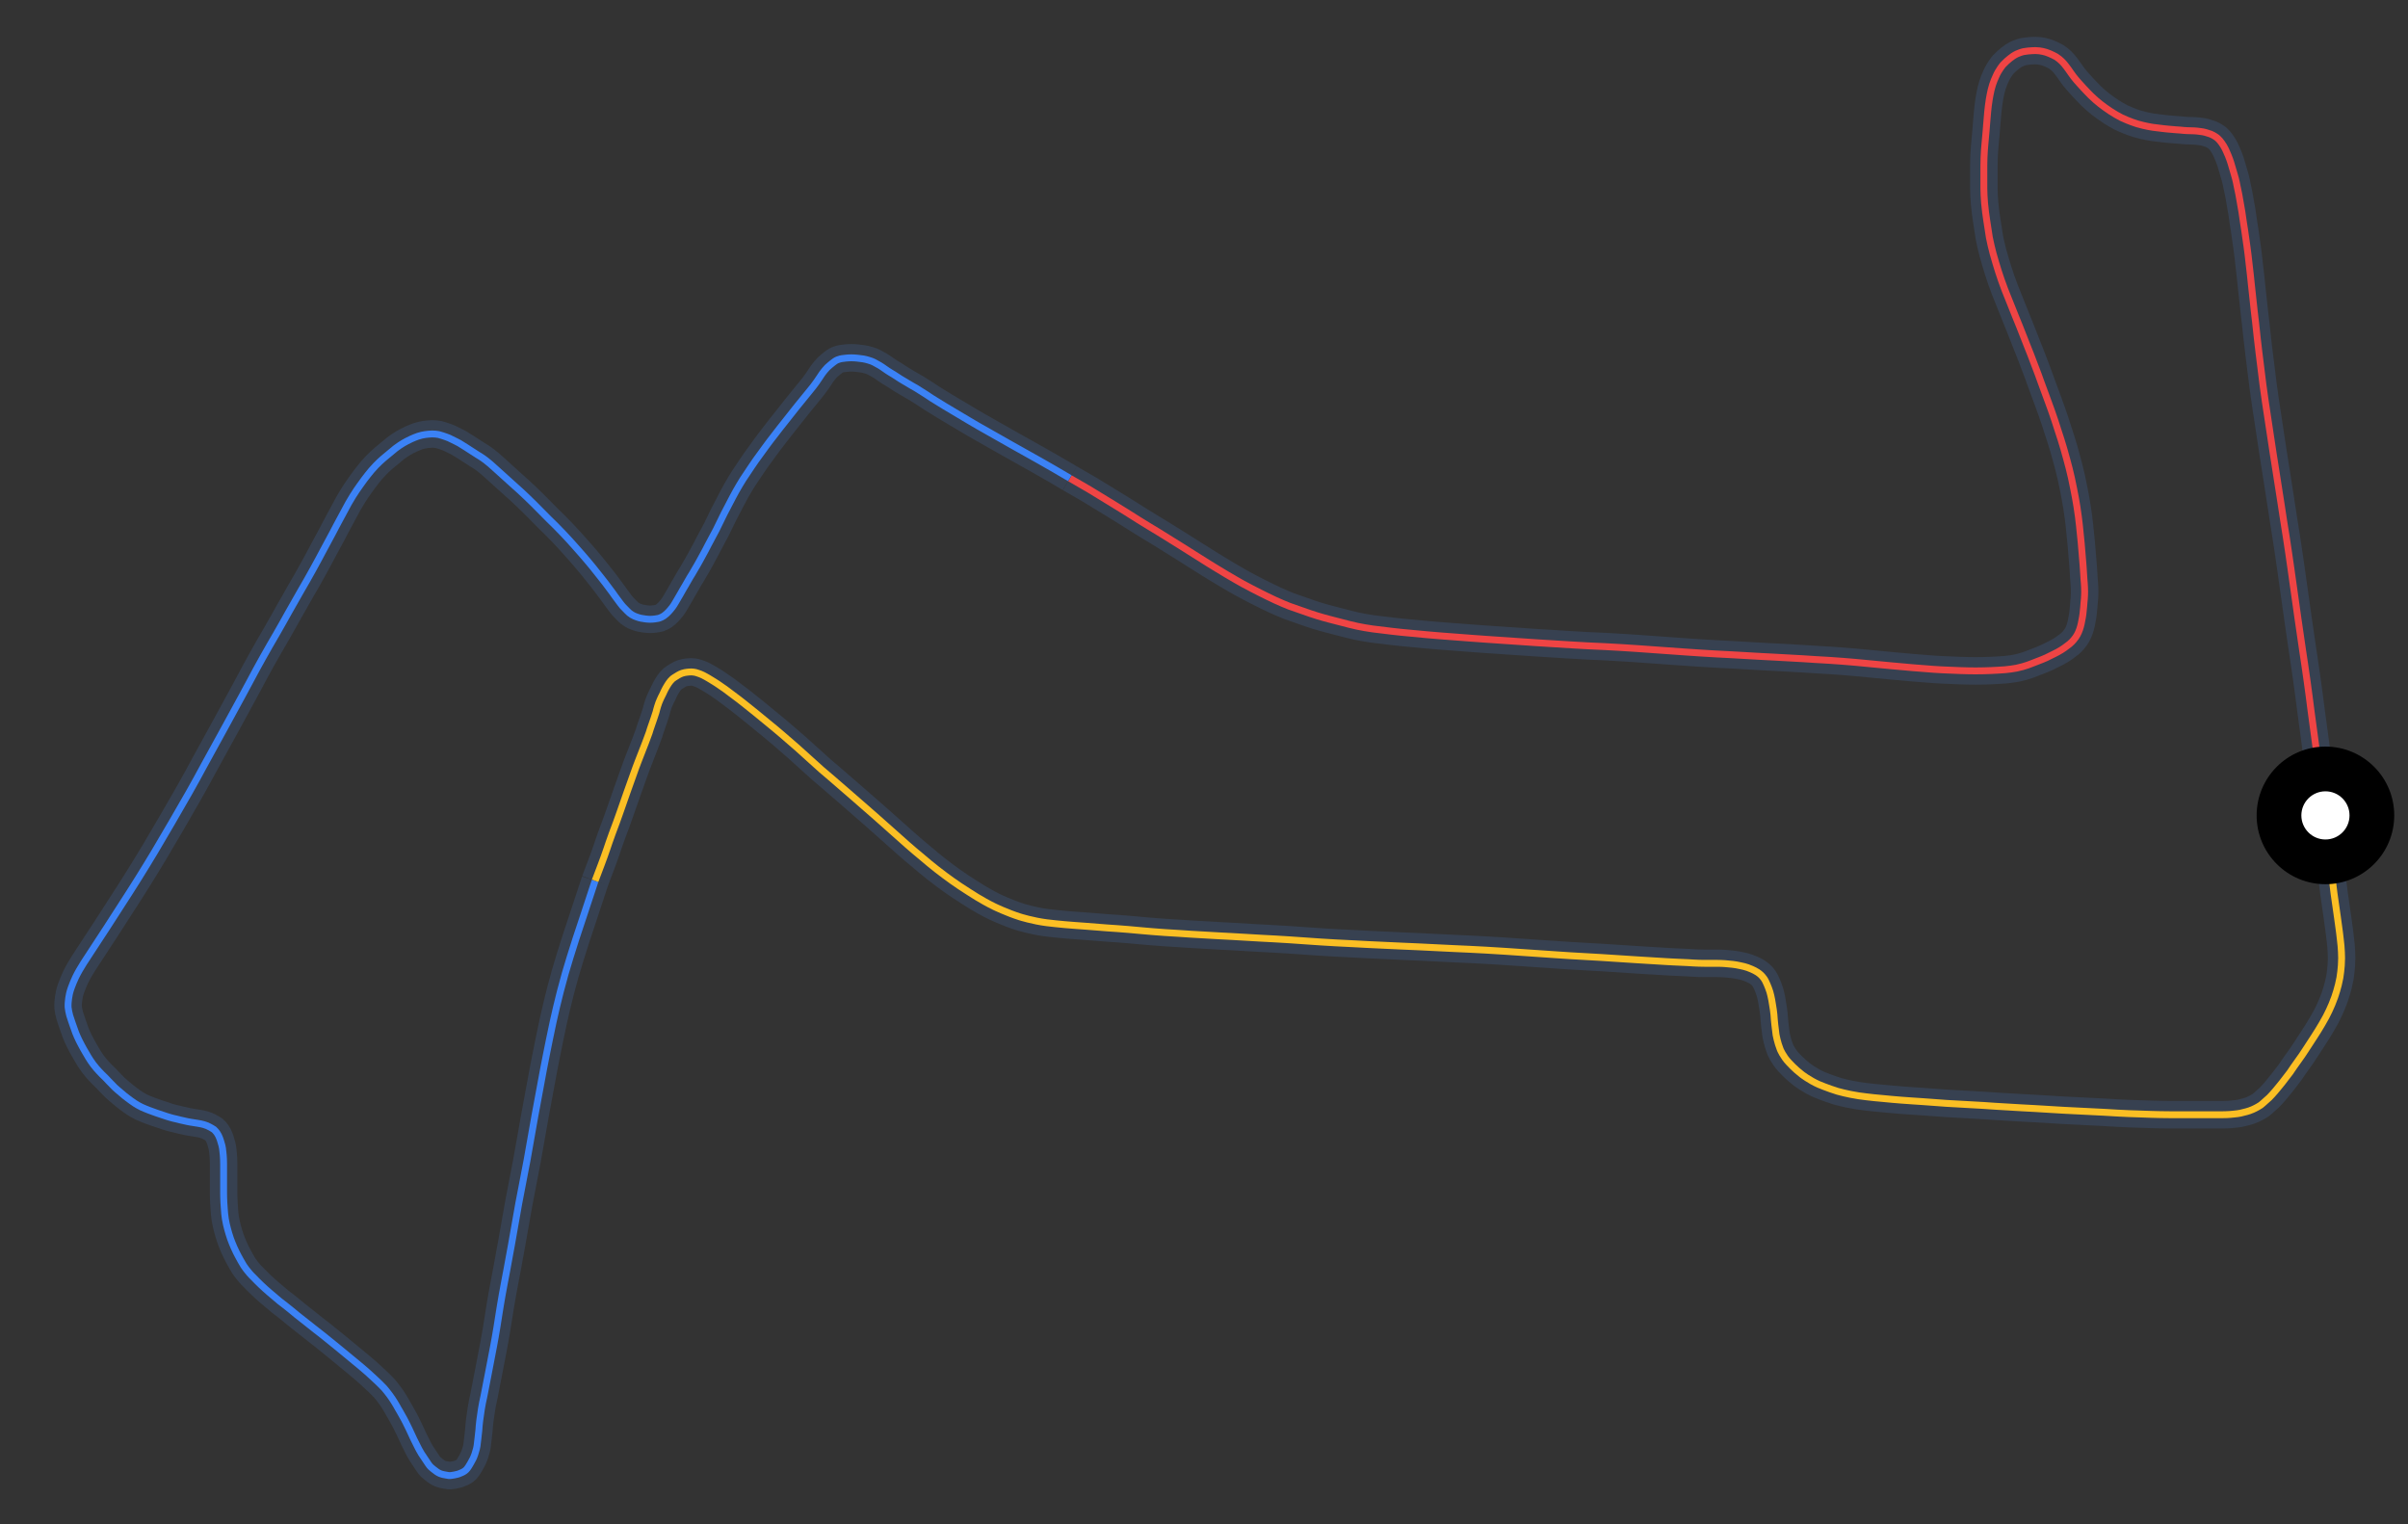 <svg id="minimap-svg" width="100%" height="100%" viewBox="0 0 700 443" xmlns="http://www.w3.org/2000/svg"><rect x="0" y="0" width="700" height="443" fill="#333333" stroke="none"/><path d="M 676,237 C 675.5,234.2 675.0,231.5 674.7,228.4 C 674.7,228.4 674.3,225.3 673.5,219.2 C 673.5,219.2 672.7,213.0 671.8,206.5 C 671.8,206.5 671.0,200.0 670.0,193.3 C 670.0,193.3 669.0,186.7 668.0,179.7 C 668.0,179.7 667.0,172.7 666.0,165.5 C 666.0,165.5 665.0,158.3 663.8,151.0 C 663.8,151.0 662.7,143.7 661.5,136.2 C 661.5,136.2 660.3,128.7 659.2,121.2 C 659.2,121.2 658.0,113.7 657.2,106.7 C 657.2,106.7 656.3,99.7 655.7,93.8 C 655.7,93.8 655.0,88.0 654.5,83.0 C 654.5,83.0 654.0,78.0 653.5,74.0 C 653.5,74.0 653.0,70.0 652.5,66.8 C 652.5,66.8 652.0,63.7 651.7,61.5 C 651.7,61.5 651.3,59.3 651.0,57.5 C 651.0,57.5 650.7,55.7 650.3,54.0 C 650.3,54.0 650.0,52.3 649.5,50.7 C 649.5,50.7 649.0,49.0 648.5,47.3 C 648.5,47.3 648.0,45.7 647.3,44.2 C 647.3,44.2 646.7,42.7 645.8,41.5 C 645.8,41.5 645.0,40.3 644.0,39.7 C 644.0,39.7 643.0,39.0 641.8,38.7 C 641.8,38.7 640.7,38.3 639.5,38.2 C 639.5,38.2 638.3,38.0 636.8,38.0 C 636.8,38.0 635.3,38.0 633.7,37.8 C 633.7,37.8 632.0,37.7 630.0,37.5 C 630.0,37.5 628.0,37.3 625.8,37.0 C 625.8,37.0 623.7,36.7 621.3,36.0 C 621.3,36.0 619.0,35.3 616.7,34.2 C 616.7,34.2 614.3,33.0 612.0,31.3 C 612.0,31.3 609.7,29.7 607.8,27.8 C 607.8,27.8 606.0,26.0 604.5,24.3 C 604.5,24.3 603.0,22.7 602.0,21.2 C 602.0,21.2 601.0,19.7 600.0,18.5 C 600.0,18.5 599.0,17.3 597.7,16.5 C 597.7,16.5 596.3,15.7 594.8,15.2 C 594.8,15.2 593.3,14.7 591.7,14.7 C 591.7,14.7 590.0,14.7 588.3,15.0 C 588.3,15.0 586.7,15.3 585.2,16.3 C 585.2,16.3 583.7,17.3 582.3,18.8 C 582.3,18.8 581.0,20.3 580.2,22.2 C 580.2,22.2 579.3,24.0 578.8,26.2 C 578.8,26.2 578.3,28.3 578.0,30.8 C 578.0,30.8 577.7,33.3 577.5,36.2 C 577.5,36.2 577.3,39.0 577.0,42.0 C 577.0,42.0 576.7,45.0 576.7,48.2 C 576.7,48.2 576.7,51.3 576.7,54.7 C 576.7,54.7 576.7,58.0 577.2,61.7 C 577.2,61.7 577.7,65.3 578.3,69.0 C 578.3,69.0 579.0,72.7 580.2,76.5 C 580.2,76.5 581.3,80.3 582.8,84.2 C 582.8,84.2 584.3,88.0 586.0,92.2 C 586.0,92.2 587.7,96.3 589.3,100.5 C 589.3,100.5 591.0,104.7 592.5,108.8 C 592.5,108.8 594.0,113.0 595.5,117.0 C 595.5,117.0 597.0,121.0 598.3,125.2 C 598.3,125.2 599.7,129.3 600.8,133.5 C 600.8,133.5 602.0,137.7 602.8,142.0 C 602.8,142.0 603.7,146.3 604.2,150.3 C 604.2,150.3 604.7,154.3 605.0,157.8 C 605.0,157.8 605.3,161.3 605.5,163.8 C 605.5,163.8 605.7,166.3 605.8,168.3 C 605.8,168.3 606.0,170.3 606.0,172.0 C 606.0,172.0 606.0,173.7 605.8,175.3 C 605.8,175.3 605.7,177.0 605.5,178.5 C 605.5,178.5 605.3,180.0 605.0,181.3 C 605.0,181.3 604.7,182.7 604.2,183.8 C 604.2,183.8 603.7,185.0 602.8,186.0 C 602.8,186.0 602.0,187.0 600.8,187.8 C 600.8,187.8 599.7,188.7 598.2,189.5 C 598.2,189.5 596.7,190.3 594.8,191.2 C 594.8,191.2 593.0,192.0 590.8,192.8 C 590.8,192.8 588.7,193.7 586.2,194.2 C 586.2,194.2 583.7,194.7 580.7,194.8 C 580.7,194.8 577.7,195.0 574.3,195.0 C 574.3,195.0 571.0,195.0 567.2,194.8 C 567.2,194.8 563.3,194.7 559.0,194.3 C 559.0,194.3 554.7,194.0 549.7,193.5 C 549.7,193.5 544.7,193.0 539.2,192.5 C 539.2,192.5 533.7,192.0 527.8,191.7 C 527.8,191.7 522.0,191.3 515.8,191.0 C 515.8,191.0 509.7,190.7 503.2,190.3 C 503.2,190.3 496.7,190.0 489.8,189.5 C 489.8,189.5 483.0,189.0 475.8,188.5 C 475.8,188.5 468.7,188.0 461.3,187.7 C 461.3,187.7 454.0,187.3 446.5,186.8 C 446.5,186.8 439.0,186.3 431.8,185.8 C 431.8,185.8 424.7,185.3 418.5,184.8 C 418.5,184.8 412.3,184.3 407.5,183.8 C 407.5,183.8 402.7,183.3 399.0,182.8 C 399.0,182.8 395.3,182.3 392.3,181.5 C 392.3,181.5 389.3,180.7 386.5,180.0 C 386.5,180.0 383.7,179.3 380.8,178.3 C 380.8,178.3 378.0,177.3 374.8,176.2 C 374.8,176.2 371.7,175.0 368.3,173.3 C 368.3,173.3 365.0,171.7 361.3,169.7 C 361.3,169.7 357.7,167.7 353.8,165.3 C 353.8,165.3 350.0,163.0 345.8,160.3 C 345.8,160.3 341.7,157.7 337.0,154.8 C 337.0,154.8 332.3,152.0 327.3,148.8 C 327.3,148.8 322.3,145.7 316.7,142.3 L 311,139" stroke="#374151" stroke-width="8" fill="none" vector-effect="non-scaling-stroke"/><path d="M 676,237 C 675.5,234.2 675.0,231.5 674.7,228.4 C 674.7,228.4 674.3,225.3 673.5,219.2 C 673.5,219.2 672.7,213.0 671.8,206.5 C 671.8,206.5 671.0,200.0 670.0,193.3 C 670.0,193.3 669.0,186.7 668.0,179.7 C 668.0,179.7 667.0,172.7 666.0,165.5 C 666.0,165.5 665.0,158.3 663.8,151.0 C 663.8,151.0 662.7,143.7 661.5,136.2 C 661.5,136.2 660.3,128.7 659.2,121.2 C 659.2,121.2 658.0,113.7 657.2,106.7 C 657.2,106.7 656.3,99.7 655.7,93.8 C 655.7,93.8 655.0,88.0 654.5,83.0 C 654.5,83.0 654.0,78.0 653.5,74.0 C 653.5,74.0 653.0,70.0 652.5,66.8 C 652.5,66.8 652.0,63.7 651.7,61.5 C 651.7,61.5 651.3,59.3 651.0,57.5 C 651.0,57.5 650.7,55.7 650.3,54.0 C 650.3,54.0 650.0,52.3 649.5,50.7 C 649.5,50.7 649.0,49.0 648.5,47.3 C 648.5,47.3 648.0,45.7 647.3,44.2 C 647.3,44.2 646.7,42.7 645.8,41.5 C 645.8,41.5 645.0,40.3 644.0,39.7 C 644.0,39.7 643.0,39.0 641.8,38.7 C 641.8,38.7 640.7,38.3 639.5,38.2 C 639.5,38.2 638.3,38.0 636.8,38.0 C 636.8,38.0 635.3,38.0 633.7,37.8 C 633.7,37.8 632.0,37.7 630.0,37.5 C 630.0,37.5 628.0,37.3 625.8,37.0 C 625.8,37.0 623.7,36.7 621.3,36.0 C 621.3,36.0 619.0,35.3 616.7,34.2 C 616.7,34.2 614.3,33.0 612.0,31.3 C 612.0,31.3 609.7,29.7 607.8,27.8 C 607.8,27.8 606.0,26.0 604.5,24.3 C 604.5,24.3 603.0,22.7 602.0,21.2 C 602.0,21.2 601.0,19.7 600.0,18.5 C 600.0,18.5 599.0,17.3 597.7,16.5 C 597.7,16.5 596.3,15.7 594.8,15.2 C 594.8,15.2 593.3,14.7 591.7,14.7 C 591.7,14.7 590.0,14.7 588.3,15.0 C 588.3,15.0 586.7,15.3 585.2,16.3 C 585.2,16.3 583.7,17.3 582.3,18.8 C 582.3,18.8 581.0,20.3 580.2,22.2 C 580.2,22.2 579.3,24.0 578.8,26.2 C 578.8,26.2 578.3,28.3 578.0,30.8 C 578.0,30.8 577.7,33.3 577.5,36.2 C 577.5,36.2 577.3,39.0 577.0,42.0 C 577.0,42.0 576.7,45.0 576.7,48.2 C 576.7,48.2 576.7,51.3 576.7,54.7 C 576.7,54.7 576.7,58.0 577.2,61.7 C 577.2,61.7 577.7,65.3 578.3,69.0 C 578.3,69.0 579.0,72.7 580.2,76.5 C 580.2,76.5 581.3,80.3 582.8,84.2 C 582.8,84.2 584.3,88.0 586.0,92.2 C 586.0,92.2 587.7,96.3 589.3,100.5 C 589.3,100.5 591.0,104.7 592.5,108.8 C 592.5,108.8 594.0,113.0 595.5,117.0 C 595.5,117.0 597.0,121.0 598.3,125.2 C 598.3,125.2 599.7,129.3 600.8,133.5 C 600.8,133.5 602.0,137.7 602.8,142.0 C 602.8,142.0 603.7,146.3 604.2,150.3 C 604.2,150.3 604.7,154.3 605.0,157.8 C 605.0,157.8 605.3,161.3 605.5,163.8 C 605.5,163.8 605.7,166.3 605.8,168.3 C 605.8,168.3 606.0,170.3 606.0,172.0 C 606.0,172.0 606.0,173.7 605.8,175.3 C 605.8,175.3 605.7,177.0 605.5,178.5 C 605.5,178.5 605.3,180.0 605.0,181.3 C 605.0,181.3 604.7,182.7 604.2,183.8 C 604.2,183.8 603.7,185.0 602.8,186.0 C 602.8,186.0 602.0,187.0 600.8,187.8 C 600.8,187.8 599.7,188.7 598.2,189.5 C 598.2,189.5 596.7,190.3 594.8,191.2 C 594.8,191.2 593.0,192.0 590.8,192.8 C 590.8,192.8 588.7,193.7 586.2,194.2 C 586.2,194.2 583.7,194.7 580.7,194.8 C 580.7,194.8 577.7,195.0 574.3,195.0 C 574.3,195.0 571.0,195.0 567.2,194.8 C 567.2,194.8 563.3,194.7 559.0,194.3 C 559.0,194.3 554.7,194.0 549.7,193.5 C 549.7,193.5 544.7,193.0 539.2,192.5 C 539.2,192.5 533.7,192.0 527.8,191.7 C 527.8,191.7 522.0,191.3 515.8,191.0 C 515.8,191.0 509.7,190.7 503.2,190.3 C 503.2,190.3 496.7,190.0 489.8,189.5 C 489.8,189.5 483.0,189.0 475.8,188.5 C 475.8,188.5 468.7,188.0 461.3,187.7 C 461.3,187.7 454.0,187.3 446.5,186.8 C 446.5,186.8 439.0,186.3 431.8,185.8 C 431.8,185.8 424.7,185.3 418.5,184.8 C 418.5,184.8 412.3,184.3 407.5,183.8 C 407.5,183.8 402.7,183.3 399.0,182.8 C 399.0,182.8 395.3,182.3 392.3,181.5 C 392.3,181.5 389.3,180.7 386.5,180.0 C 386.5,180.0 383.7,179.3 380.8,178.3 C 380.8,178.3 378.0,177.3 374.8,176.2 C 374.8,176.2 371.7,175.0 368.3,173.3 C 368.3,173.3 365.0,171.7 361.3,169.7 C 361.3,169.7 357.7,167.7 353.8,165.3 C 353.8,165.3 350.0,163.0 345.8,160.3 C 345.8,160.3 341.7,157.7 337.0,154.8 C 337.0,154.8 332.3,152.0 327.3,148.8 C 327.3,148.8 322.3,145.7 316.7,142.3 L 311,139" stroke="#EF4444" stroke-width="2" fill="none" vector-effect="non-scaling-stroke"/><path d="M 311,139 C 308.0,137.2 305.0,135.5 302.2,133.9 C 302.2,133.9 299.3,132.3 294.0,129.3 C 294.0,129.3 288.7,126.3 284.3,123.8 C 284.3,123.8 280.0,121.3 276.7,119.3 C 276.7,119.3 273.3,117.3 270.8,115.7 C 270.8,115.7 268.3,114.0 266.3,112.8 C 266.3,112.8 264.3,111.7 262.7,110.7 C 262.7,110.7 261.0,109.7 259.7,108.8 C 259.7,108.8 258.3,108.0 257.2,107.2 C 257.2,107.2 256.0,106.3 254.8,105.7 C 254.8,105.7 253.7,105.0 252.5,104.7 C 252.5,104.7 251.3,104.3 250.0,104.2 C 250.0,104.2 248.7,104.0 247.5,104.0 C 247.5,104.0 246.3,104.0 245.0,104.2 C 245.0,104.2 243.7,104.3 242.7,105.0 C 242.7,105.0 241.7,105.7 240.5,106.8 C 240.5,106.8 239.3,108.0 238.2,109.8 C 238.2,109.8 237.0,111.7 235.3,113.7 C 235.3,113.7 233.7,115.7 231.8,118.0 C 231.8,118.0 230.0,120.3 228.0,122.8 C 228.0,122.8 226.0,125.3 223.8,128.2 C 223.8,128.2 221.7,131.0 219.7,133.8 C 219.7,133.8 217.7,136.7 216.0,139.3 C 216.0,139.3 214.3,142.0 213.0,144.5 C 213.0,144.5 211.7,147.0 210.5,149.3 C 210.5,149.3 209.3,151.7 208.2,154.0 C 208.2,154.0 207.0,156.3 205.8,158.5 C 205.8,158.5 204.7,160.7 203.5,162.8 C 203.5,162.8 202.3,165.0 201.2,166.8 C 201.2,166.8 200.0,168.7 199.2,170.2 C 199.2,170.2 198.3,171.7 197.7,172.8 C 197.7,172.8 197.0,174.0 196.3,175.2 C 196.3,175.2 195.7,176.3 194.8,177.3 C 194.8,177.3 194.0,178.3 193.0,179.0 C 193.0,179.0 192.0,179.7 191.0,179.8 C 191.0,179.8 190.0,180.0 189.0,180.0 C 189.0,180.0 188.0,180.0 187.0,179.8 C 187.0,179.8 186.0,179.7 185.0,179.3 C 185.0,179.3 184.0,179.0 183.0,178.2 C 183.0,178.2 182.0,177.3 181.0,176.2 C 181.0,176.2 180.0,175.0 178.8,173.3 C 178.8,173.3 177.7,171.7 176.0,169.5 C 176.0,169.5 174.3,167.3 172.2,164.7 C 172.2,164.7 170.0,162.0 167.3,159.0 C 167.3,159.0 164.7,156.0 161.5,152.8 C 161.5,152.8 158.3,149.7 155.2,146.5 C 155.2,146.5 152.0,143.3 149.0,140.7 C 149.0,140.7 146.0,138.0 143.8,136.0 C 143.8,136.0 141.7,134.0 139.8,132.8 C 139.8,132.8 138.0,131.7 136.5,130.7 C 136.5,130.7 135.0,129.7 133.5,128.8 C 133.5,128.8 132.0,128.0 130.5,127.3 C 130.5,127.3 129.0,126.7 127.5,126.3 C 127.5,126.3 126.0,126.0 124.5,126.2 C 124.5,126.2 123.0,126.3 121.5,126.8 C 121.5,126.8 120.0,127.3 118.3,128.2 C 118.3,128.2 116.7,129.0 115.0,130.3 C 115.0,130.3 113.3,131.7 111.5,133.2 C 111.5,133.2 109.7,134.7 108.0,136.7 C 108.0,136.7 106.3,138.7 104.7,141.0 C 104.7,141.0 103.0,143.3 101.3,146.3 C 101.3,146.3 99.7,149.3 97.8,152.8 C 97.8,152.8 96.0,156.3 93.8,160.3 C 93.8,160.3 91.7,164.3 89.2,168.7 C 89.2,168.7 86.7,173.0 84.0,177.8 C 84.0,177.8 81.3,182.7 78.3,187.8 C 78.3,187.8 75.3,193.0 72.3,198.7 C 72.3,198.7 69.3,204.3 66.0,210.3 C 66.0,210.3 62.7,216.3 59.3,222.5 C 59.3,222.5 56.0,228.7 52.3,235.0 C 52.3,235.0 48.7,241.3 45.0,247.5 C 45.0,247.5 41.3,253.7 37.7,259.3 C 37.7,259.3 34.0,265.0 31.0,269.7 C 31.0,269.7 28.0,274.3 25.7,277.8 C 25.7,277.8 23.3,281.3 22.0,284.0 C 22.0,284.0 20.7,286.7 20.2,288.8 C 20.2,288.8 19.7,291.0 19.8,292.8 C 19.8,292.8 20.0,294.7 20.7,296.5 C 20.7,296.5 21.3,298.3 22.0,300.2 C 22.0,300.2 22.7,302.0 23.7,303.8 C 23.7,303.8 24.7,305.7 25.7,307.3 C 25.7,307.3 26.7,309.0 28.0,310.5 C 28.0,310.5 29.3,312.0 30.7,313.3 C 30.7,313.3 32.0,314.7 33.3,316.0 C 33.3,316.0 34.7,317.3 36.2,318.5 C 36.2,318.5 37.7,319.7 39.2,320.7 C 39.2,320.7 40.7,321.7 42.3,322.3 C 42.3,322.3 44.0,323.0 45.5,323.5 C 45.5,323.5 47.0,324.0 48.5,324.5 C 48.5,324.5 50.0,325.0 51.5,325.3 C 51.5,325.3 53.0,325.7 54.5,326.0 C 54.5,326.0 56.0,326.3 57.5,326.5 C 57.5,326.5 59.0,326.7 60.2,327.2 C 60.2,327.2 61.3,327.7 62.2,328.3 C 62.2,328.3 63.0,329.0 63.5,330.0 C 63.5,330.0 64.0,331.0 64.3,332.2 C 64.3,332.2 64.7,333.3 64.8,334.8 C 64.8,334.8 65.0,336.3 65.0,338.2 C 65.0,338.2 65.0,340.0 65.0,342.2 C 65.0,342.2 65.0,344.3 65.0,346.7 C 65.0,346.7 65.0,349.0 65.2,351.3 C 65.2,351.3 65.3,353.7 65.8,355.8 C 65.8,355.8 66.3,358.0 67.0,360.0 C 67.0,360.0 67.7,362.0 68.7,364.0 C 68.7,364.0 69.7,366.0 70.8,367.8 C 70.8,367.8 72.0,369.7 73.7,371.3 C 73.7,371.3 75.3,373.0 77.2,374.7 C 77.2,374.7 79.0,376.3 81.3,378.2 C 81.3,378.2 83.7,380.0 86.3,382.2 C 86.3,382.2 89.0,384.3 92.0,386.7 C 92.0,386.7 95.0,389.0 98.0,391.5 C 98.0,391.5 101.0,394.0 103.7,396.2 C 103.7,396.2 106.3,398.3 108.3,400.2 C 108.3,400.2 110.3,402.0 111.7,403.5 C 111.7,403.5 113.0,405.0 114.0,406.5 C 114.0,406.5 115.0,408.0 115.8,409.5 C 115.8,409.5 116.7,411.0 117.5,412.5 C 117.5,412.5 118.3,414.0 119.0,415.5 C 119.0,415.5 119.7,417.0 120.3,418.3 C 120.3,418.3 121.0,419.7 121.5,420.7 C 121.5,420.7 122.0,421.7 122.5,422.5 C 122.5,422.5 123.0,423.3 123.5,424.0 C 123.5,424.0 124.0,424.7 124.5,425.5 C 124.5,425.5 125.0,426.3 125.7,426.8 C 125.7,426.8 126.3,427.3 127.0,427.8 C 127.0,427.8 127.7,428.3 128.5,428.5 C 128.5,428.5 129.3,428.7 130.0,428.8 C 130.0,428.8 130.7,429.0 131.5,428.8 C 131.5,428.8 132.3,428.7 133.0,428.5 C 133.0,428.5 133.7,428.3 134.3,428.0 C 134.3,428.0 135.0,427.7 135.5,427.2 C 135.5,427.2 136.0,426.7 136.5,425.8 C 136.5,425.8 137.0,425.0 137.5,424.0 C 137.5,424.0 138.0,423.0 138.3,421.8 C 138.3,421.8 138.7,420.7 138.8,419.2 C 138.8,419.2 139.0,417.7 139.2,415.7 C 139.2,415.7 139.3,413.7 139.7,411.2 C 139.7,411.2 140.0,408.7 140.7,405.7 C 140.7,405.7 141.3,402.7 142.0,399.0 C 142.0,399.0 142.7,395.3 143.5,391.2 C 143.5,391.2 144.3,387.0 145.0,382.3 C 145.0,382.3 145.7,377.7 146.7,372.5 C 146.7,372.5 147.7,367.3 148.7,361.7 C 148.7,361.7 149.7,356.0 150.8,349.8 C 150.8,349.8 152.0,343.7 153.2,337.3 C 153.2,337.3 154.3,331.0 155.5,324.3 C 155.5,324.3 156.7,317.7 158.0,310.8 C 158.0,310.8 159.3,304.0 160.8,297.0 C 160.8,297.0 162.3,290.0 164.3,283.0 C 164.3,283.0 166.3,276.0 169.7,266.0 L 173,256" stroke="#374151" stroke-width="8" fill="none" vector-effect="non-scaling-stroke"/><path d="M 311,139 C 308.0,137.2 305.0,135.5 302.2,133.9 C 302.2,133.9 299.3,132.3 294.0,129.3 C 294.0,129.3 288.7,126.3 284.3,123.8 C 284.3,123.8 280.0,121.3 276.7,119.3 C 276.7,119.3 273.3,117.3 270.8,115.7 C 270.8,115.7 268.3,114.0 266.3,112.8 C 266.3,112.8 264.3,111.7 262.7,110.7 C 262.7,110.7 261.0,109.7 259.7,108.8 C 259.7,108.8 258.3,108.0 257.2,107.2 C 257.2,107.2 256.0,106.3 254.8,105.7 C 254.8,105.7 253.7,105.0 252.5,104.7 C 252.5,104.7 251.3,104.3 250.0,104.2 C 250.0,104.2 248.7,104.0 247.5,104.0 C 247.5,104.0 246.3,104.0 245.0,104.2 C 245.0,104.2 243.7,104.3 242.7,105.0 C 242.7,105.0 241.7,105.7 240.5,106.8 C 240.5,106.8 239.3,108.0 238.2,109.8 C 238.2,109.8 237.0,111.7 235.3,113.7 C 235.3,113.7 233.7,115.7 231.8,118.0 C 231.8,118.0 230.0,120.3 228.0,122.8 C 228.0,122.8 226.0,125.3 223.8,128.2 C 223.8,128.2 221.7,131.0 219.7,133.8 C 219.7,133.8 217.7,136.7 216.0,139.3 C 216.0,139.3 214.3,142.0 213.0,144.5 C 213.0,144.5 211.7,147.0 210.5,149.3 C 210.5,149.3 209.3,151.7 208.2,154.0 C 208.2,154.0 207.0,156.3 205.8,158.5 C 205.8,158.5 204.7,160.7 203.5,162.8 C 203.5,162.8 202.3,165.0 201.2,166.8 C 201.2,166.8 200.0,168.7 199.2,170.2 C 199.2,170.2 198.3,171.7 197.7,172.8 C 197.7,172.8 197.0,174.0 196.3,175.2 C 196.3,175.2 195.7,176.3 194.8,177.3 C 194.8,177.3 194.0,178.3 193.0,179.0 C 193.0,179.0 192.0,179.7 191.0,179.8 C 191.0,179.8 190.0,180.0 189.0,180.0 C 189.0,180.0 188.0,180.0 187.0,179.8 C 187.0,179.8 186.0,179.7 185.0,179.3 C 185.0,179.3 184.0,179.0 183.0,178.2 C 183.0,178.2 182.0,177.3 181.0,176.2 C 181.0,176.2 180.0,175.0 178.8,173.3 C 178.8,173.3 177.7,171.7 176.0,169.5 C 176.0,169.5 174.3,167.3 172.2,164.7 C 172.2,164.7 170.0,162.0 167.3,159.0 C 167.3,159.0 164.7,156.0 161.5,152.8 C 161.5,152.8 158.3,149.7 155.2,146.5 C 155.2,146.5 152.0,143.3 149.0,140.7 C 149.0,140.7 146.0,138.0 143.8,136.0 C 143.8,136.0 141.7,134.0 139.8,132.8 C 139.8,132.8 138.0,131.7 136.5,130.7 C 136.5,130.7 135.0,129.7 133.5,128.8 C 133.5,128.8 132.0,128.0 130.5,127.3 C 130.5,127.3 129.0,126.7 127.5,126.3 C 127.5,126.3 126.0,126.0 124.5,126.2 C 124.5,126.2 123.0,126.3 121.5,126.8 C 121.5,126.8 120.0,127.3 118.3,128.2 C 118.3,128.2 116.7,129.0 115.0,130.3 C 115.0,130.3 113.3,131.7 111.5,133.2 C 111.5,133.2 109.7,134.7 108.0,136.7 C 108.0,136.7 106.3,138.7 104.7,141.0 C 104.7,141.0 103.0,143.3 101.3,146.3 C 101.3,146.3 99.7,149.3 97.8,152.8 C 97.8,152.8 96.0,156.3 93.8,160.3 C 93.8,160.3 91.7,164.3 89.2,168.7 C 89.2,168.7 86.7,173.0 84.0,177.8 C 84.0,177.8 81.3,182.7 78.3,187.8 C 78.3,187.8 75.3,193.0 72.3,198.7 C 72.3,198.7 69.3,204.3 66.0,210.3 C 66.0,210.3 62.7,216.3 59.3,222.5 C 59.3,222.5 56.0,228.7 52.3,235.0 C 52.3,235.0 48.7,241.3 45.0,247.5 C 45.0,247.5 41.3,253.7 37.7,259.3 C 37.7,259.3 34.0,265.0 31.0,269.7 C 31.0,269.7 28.0,274.3 25.7,277.8 C 25.7,277.8 23.3,281.3 22.0,284.0 C 22.0,284.0 20.7,286.7 20.2,288.8 C 20.2,288.8 19.7,291.0 19.8,292.8 C 19.8,292.8 20.0,294.7 20.7,296.5 C 20.7,296.5 21.3,298.3 22.0,300.2 C 22.0,300.2 22.7,302.0 23.7,303.8 C 23.7,303.8 24.7,305.7 25.7,307.3 C 25.7,307.3 26.7,309.0 28.0,310.5 C 28.0,310.5 29.3,312.0 30.7,313.3 C 30.7,313.3 32.0,314.7 33.3,316.0 C 33.3,316.0 34.7,317.3 36.2,318.5 C 36.2,318.5 37.7,319.7 39.2,320.7 C 39.2,320.7 40.7,321.7 42.3,322.3 C 42.3,322.3 44.0,323.0 45.5,323.5 C 45.5,323.5 47.0,324.0 48.5,324.5 C 48.5,324.5 50.0,325.0 51.5,325.3 C 51.5,325.3 53.0,325.7 54.5,326.0 C 54.5,326.0 56.0,326.3 57.5,326.5 C 57.5,326.5 59.0,326.7 60.2,327.2 C 60.2,327.2 61.3,327.7 62.2,328.3 C 62.2,328.3 63.0,329.0 63.5,330.0 C 63.5,330.0 64.0,331.0 64.3,332.2 C 64.3,332.2 64.7,333.3 64.8,334.8 C 64.8,334.8 65.0,336.3 65.0,338.2 C 65.0,338.2 65.0,340.0 65.0,342.2 C 65.0,342.2 65.0,344.3 65.0,346.7 C 65.0,346.7 65.0,349.0 65.2,351.3 C 65.2,351.3 65.3,353.7 65.8,355.8 C 65.8,355.8 66.3,358.0 67.0,360.0 C 67.0,360.0 67.7,362.0 68.7,364.0 C 68.7,364.0 69.7,366.0 70.8,367.8 C 70.8,367.8 72.0,369.7 73.7,371.3 C 73.7,371.3 75.3,373.0 77.2,374.7 C 77.2,374.7 79.0,376.3 81.3,378.2 C 81.3,378.2 83.7,380.0 86.3,382.2 C 86.3,382.2 89.0,384.3 92.0,386.7 C 92.0,386.7 95.0,389.0 98.0,391.5 C 98.0,391.5 101.0,394.0 103.7,396.2 C 103.7,396.2 106.3,398.3 108.3,400.2 C 108.3,400.2 110.3,402.0 111.7,403.5 C 111.7,403.5 113.0,405.0 114.0,406.5 C 114.0,406.5 115.0,408.0 115.8,409.5 C 115.8,409.5 116.7,411.0 117.5,412.5 C 117.5,412.5 118.3,414.0 119.0,415.5 C 119.0,415.5 119.7,417.0 120.3,418.3 C 120.3,418.3 121.0,419.7 121.5,420.7 C 121.5,420.7 122.0,421.7 122.5,422.5 C 122.5,422.5 123.0,423.3 123.5,424.0 C 123.5,424.0 124.0,424.7 124.5,425.5 C 124.5,425.5 125.0,426.3 125.7,426.8 C 125.7,426.8 126.3,427.3 127.0,427.8 C 127.0,427.8 127.7,428.3 128.5,428.5 C 128.5,428.5 129.3,428.7 130.0,428.8 C 130.0,428.8 130.7,429.0 131.5,428.8 C 131.5,428.8 132.3,428.7 133.0,428.5 C 133.0,428.5 133.7,428.3 134.3,428.0 C 134.3,428.0 135.0,427.7 135.5,427.2 C 135.5,427.2 136.0,426.7 136.5,425.8 C 136.5,425.8 137.0,425.0 137.5,424.0 C 137.5,424.0 138.0,423.0 138.3,421.8 C 138.3,421.8 138.7,420.7 138.8,419.2 C 138.8,419.2 139.0,417.7 139.2,415.7 C 139.2,415.7 139.3,413.7 139.7,411.2 C 139.7,411.2 140.0,408.7 140.7,405.7 C 140.7,405.7 141.3,402.7 142.0,399.0 C 142.0,399.0 142.7,395.3 143.5,391.2 C 143.5,391.2 144.3,387.0 145.0,382.3 C 145.0,382.3 145.7,377.7 146.7,372.5 C 146.7,372.5 147.7,367.3 148.7,361.7 C 148.7,361.7 149.7,356.0 150.8,349.8 C 150.8,349.8 152.0,343.7 153.2,337.3 C 153.2,337.3 154.3,331.0 155.5,324.3 C 155.5,324.3 156.7,317.7 158.0,310.8 C 158.0,310.8 159.3,304.0 160.8,297.0 C 160.8,297.0 162.3,290.0 164.3,283.0 C 164.3,283.0 166.3,276.0 169.7,266.0 L 173,256" stroke="#3B82F6" stroke-width="2" fill="none" vector-effect="non-scaling-stroke"/><path d="M 173,256 C 174.2,252.8 175.5,249.5 176.4,246.8 C 176.4,246.8 177.3,244.0 179.2,239.0 C 179.2,239.0 181.0,234.0 182.3,230.2 C 182.3,230.2 183.7,226.3 184.8,223.2 C 184.8,223.2 186.0,220.0 187.0,217.5 C 187.0,217.5 188.0,215.0 188.7,213.0 C 188.7,213.0 189.3,211.0 189.8,209.7 C 189.8,209.7 190.3,208.3 190.7,207.0 C 190.7,207.0 191.0,205.7 191.5,204.3 C 191.5,204.3 192.0,203.0 192.7,201.7 C 192.7,201.7 193.3,200.3 194.0,199.2 C 194.0,199.2 194.7,198.0 195.5,197.3 C 195.5,197.3 196.3,196.7 197.2,196.2 C 197.2,196.2 198.0,195.7 199.0,195.5 C 199.0,195.5 200.0,195.3 201.0,195.3 C 201.0,195.3 202.0,195.3 203.0,195.7 C 203.0,195.7 204.0,196.0 205.2,196.7 C 205.2,196.7 206.3,197.3 207.7,198.2 C 207.7,198.2 209.0,199.0 210.8,200.3 C 210.8,200.3 212.7,201.7 214.8,203.3 C 214.8,203.3 217.0,205.0 219.7,207.2 C 219.7,207.2 222.3,209.3 225.3,211.8 C 225.3,211.8 228.3,214.3 231.7,217.3 C 231.7,217.3 235.0,220.3 238.8,223.7 C 238.8,223.7 242.7,227.0 246.7,230.5 C 246.7,230.5 250.7,234.0 254.5,237.3 C 254.5,237.3 258.3,240.7 261.7,243.7 C 261.7,243.7 265.0,246.7 268.2,249.3 C 268.2,249.3 271.3,252.0 274.7,254.5 C 274.7,254.5 278.0,257.0 281.7,259.3 C 281.7,259.3 285.3,261.7 289.0,263.5 C 289.0,263.5 292.7,265.3 296.5,266.5 C 296.5,266.5 300.3,267.7 304.3,268.2 C 304.3,268.2 308.3,268.7 312.7,269.0 C 312.7,269.0 317.0,269.3 321.8,269.7 C 321.8,269.7 326.7,270.0 331.8,270.5 C 331.8,270.5 337.0,271.0 342.7,271.3 C 342.7,271.3 348.3,271.7 354.3,272.0 C 354.3,272.0 360.3,272.3 366.7,272.7 C 366.7,272.7 373.0,273.0 379.7,273.5 C 379.7,273.5 386.3,274.0 393.3,274.3 C 393.3,274.3 400.3,274.7 407.7,275.0 C 407.7,275.0 415.0,275.3 422.5,275.7 C 422.5,275.7 430.0,276.0 437.5,276.5 C 437.5,276.5 445.0,277.0 452.2,277.5 C 452.2,277.5 459.3,278.0 465.5,278.3 C 465.5,278.3 471.7,278.7 476.3,279.0 C 476.3,279.0 481.0,279.3 484.5,279.5 C 484.5,279.5 488.0,279.7 490.7,279.8 C 490.7,279.8 493.3,280.0 495.5,280.0 C 495.5,280.0 497.7,280.0 499.3,280.0 C 499.3,280.0 501.0,280.0 502.7,280.2 C 502.7,280.2 504.3,280.3 506.0,280.7 C 506.0,280.7 507.7,281.0 509.2,281.7 C 509.2,281.7 510.7,282.3 511.7,283.2 C 511.7,283.2 512.7,284.0 513.3,285.3 C 513.3,285.3 514.0,286.7 514.5,288.3 C 514.5,288.3 515.0,290.0 515.3,292.2 C 515.3,292.2 515.7,294.3 515.8,296.5 C 515.8,296.5 516.0,298.7 516.3,300.8 C 516.3,300.8 516.7,303.0 517.5,305.0 C 517.5,305.0 518.3,307.0 520.0,308.8 C 520.0,308.8 521.7,310.7 523.8,312.3 C 523.8,312.3 526.0,314.0 528.7,315.2 C 528.7,315.2 531.3,316.3 534.2,317.2 C 534.2,317.2 537.0,318.0 540.3,318.5 C 540.3,318.5 543.7,319.0 547.5,319.3 C 547.5,319.3 551.3,319.7 556.0,320.0 C 556.0,320.0 560.7,320.3 565.8,320.7 C 565.8,320.7 571.0,321.0 576.5,321.3 C 576.5,321.3 582.0,321.7 587.8,322.0 C 587.8,322.0 593.7,322.3 599.8,322.7 C 599.8,322.7 606.0,323.0 611.8,323.3 C 611.8,323.3 617.7,323.7 622.5,323.8 C 622.5,323.8 627.3,324.0 630.8,324.0 C 630.8,324.0 634.3,324.0 637.2,324.0 C 637.2,324.0 640.0,324.0 642.2,324.0 C 642.2,324.0 644.3,324.0 646.2,324.0 C 646.2,324.0 648.0,324.0 649.5,323.8 C 649.5,323.8 651.0,323.7 652.3,323.3 C 652.3,323.3 653.7,323.0 654.8,322.5 C 654.8,322.5 656.0,322.0 657.2,321.2 C 657.2,321.2 658.3,320.3 659.7,319.0 C 659.7,319.0 661.0,317.7 662.5,315.8 C 662.5,315.8 664.0,314.0 665.7,311.7 C 665.7,311.7 667.3,309.3 669.2,306.7 C 669.2,306.7 671.0,304.0 672.8,301.2 C 672.8,301.2 674.7,298.3 676.2,295.5 C 676.2,295.5 677.7,292.7 678.7,289.8 C 678.7,289.8 679.7,287.0 680.2,284.2 C 680.2,284.2 680.7,281.3 680.7,278.5 C 680.7,278.5 680.7,275.7 680.3,272.8 C 680.3,272.8 680.0,270.0 679.5,266.7 C 679.5,266.7 679.0,263.3 678.5,259.7 C 678.5,259.7 678.0,256.0 677.0,246.5 L 676,237" stroke="#374151" stroke-width="8" fill="none" vector-effect="non-scaling-stroke"/><path d="M 173,256 C 174.2,252.8 175.5,249.5 176.4,246.8 C 176.4,246.8 177.3,244.0 179.2,239.0 C 179.2,239.0 181.0,234.0 182.3,230.2 C 182.3,230.2 183.7,226.3 184.8,223.2 C 184.8,223.2 186.0,220.0 187.0,217.5 C 187.0,217.5 188.0,215.0 188.7,213.0 C 188.7,213.0 189.3,211.0 189.8,209.7 C 189.8,209.7 190.3,208.3 190.7,207.0 C 190.7,207.0 191.0,205.7 191.5,204.3 C 191.5,204.3 192.0,203.0 192.7,201.7 C 192.7,201.7 193.3,200.3 194.0,199.2 C 194.0,199.2 194.7,198.0 195.5,197.3 C 195.5,197.3 196.3,196.7 197.2,196.2 C 197.2,196.2 198.0,195.7 199.0,195.5 C 199.0,195.5 200.0,195.3 201.0,195.3 C 201.0,195.3 202.0,195.3 203.0,195.7 C 203.0,195.7 204.0,196.0 205.2,196.7 C 205.2,196.7 206.3,197.3 207.7,198.2 C 207.7,198.2 209.0,199.0 210.8,200.3 C 210.8,200.3 212.7,201.7 214.8,203.3 C 214.8,203.3 217.0,205.0 219.7,207.2 C 219.7,207.2 222.3,209.3 225.3,211.8 C 225.3,211.8 228.3,214.3 231.7,217.3 C 231.7,217.3 235.0,220.3 238.8,223.7 C 238.8,223.7 242.7,227.0 246.7,230.5 C 246.7,230.5 250.7,234.0 254.5,237.3 C 254.5,237.3 258.3,240.7 261.7,243.7 C 261.7,243.7 265.0,246.7 268.2,249.3 C 268.2,249.3 271.3,252.0 274.7,254.5 C 274.7,254.5 278.0,257.0 281.7,259.3 C 281.7,259.3 285.3,261.7 289.0,263.5 C 289.0,263.5 292.7,265.3 296.5,266.5 C 296.5,266.5 300.3,267.7 304.3,268.2 C 304.3,268.2 308.3,268.7 312.7,269.0 C 312.7,269.0 317.0,269.3 321.8,269.7 C 321.8,269.7 326.7,270.0 331.8,270.5 C 331.8,270.5 337.0,271.0 342.7,271.3 C 342.7,271.3 348.3,271.7 354.3,272.0 C 354.3,272.0 360.3,272.3 366.7,272.7 C 366.7,272.7 373.0,273.0 379.7,273.5 C 379.7,273.5 386.3,274.0 393.3,274.3 C 393.3,274.3 400.3,274.7 407.7,275.0 C 407.7,275.0 415.0,275.3 422.5,275.7 C 422.5,275.7 430.0,276.0 437.5,276.5 C 437.5,276.5 445.0,277.0 452.2,277.5 C 452.2,277.5 459.3,278.0 465.5,278.3 C 465.5,278.3 471.7,278.7 476.3,279.0 C 476.3,279.0 481.0,279.3 484.5,279.5 C 484.5,279.5 488.0,279.7 490.7,279.8 C 490.7,279.8 493.3,280.0 495.5,280.0 C 495.5,280.0 497.7,280.0 499.3,280.0 C 499.3,280.0 501.0,280.0 502.7,280.2 C 502.7,280.2 504.3,280.3 506.0,280.7 C 506.0,280.7 507.7,281.0 509.2,281.7 C 509.2,281.7 510.7,282.3 511.7,283.2 C 511.7,283.2 512.7,284.0 513.3,285.3 C 513.3,285.3 514.0,286.7 514.5,288.3 C 514.5,288.3 515.0,290.0 515.3,292.2 C 515.3,292.2 515.7,294.3 515.8,296.5 C 515.8,296.5 516.0,298.7 516.3,300.8 C 516.3,300.8 516.7,303.0 517.5,305.0 C 517.5,305.0 518.3,307.0 520.0,308.8 C 520.0,308.8 521.7,310.7 523.8,312.3 C 523.8,312.3 526.0,314.0 528.7,315.2 C 528.7,315.2 531.3,316.3 534.2,317.2 C 534.2,317.2 537.0,318.0 540.3,318.5 C 540.3,318.5 543.7,319.0 547.5,319.3 C 547.5,319.3 551.3,319.7 556.0,320.0 C 556.0,320.0 560.7,320.3 565.8,320.7 C 565.8,320.7 571.0,321.0 576.5,321.3 C 576.5,321.3 582.0,321.7 587.8,322.0 C 587.8,322.0 593.7,322.3 599.8,322.7 C 599.8,322.7 606.0,323.0 611.8,323.3 C 611.8,323.3 617.7,323.7 622.5,323.8 C 622.5,323.8 627.3,324.0 630.8,324.0 C 630.8,324.0 634.3,324.0 637.2,324.0 C 637.2,324.0 640.0,324.0 642.2,324.0 C 642.2,324.0 644.3,324.0 646.2,324.0 C 646.2,324.0 648.0,324.0 649.5,323.8 C 649.5,323.8 651.0,323.7 652.3,323.3 C 652.3,323.3 653.7,323.0 654.8,322.5 C 654.8,322.5 656.0,322.0 657.2,321.2 C 657.2,321.2 658.3,320.3 659.7,319.0 C 659.7,319.0 661.0,317.7 662.5,315.8 C 662.5,315.8 664.0,314.0 665.7,311.7 C 665.7,311.7 667.3,309.3 669.2,306.7 C 669.2,306.7 671.0,304.0 672.8,301.2 C 672.8,301.2 674.7,298.3 676.2,295.5 C 676.2,295.5 677.7,292.7 678.7,289.8 C 678.7,289.8 679.7,287.0 680.2,284.2 C 680.2,284.2 680.7,281.3 680.7,278.5 C 680.7,278.5 680.7,275.7 680.3,272.8 C 680.3,272.8 680.0,270.0 679.5,266.7 C 679.5,266.7 679.0,263.3 678.5,259.7 C 678.5,259.7 678.0,256.0 677.0,246.5 L 676,237" stroke="#FBBF24" stroke-width="2" fill="none" vector-effect="non-scaling-stroke"/>
    <g id="moving-circle-group">
        <circle cx="676" cy="237" r="20" fill="#000000" vector-effect="non-scaling-stroke"/>
        <circle cx="676" cy="237" r="7" fill="#FFFFFF" vector-effect="non-scaling-stroke"/>
    </g></svg>
